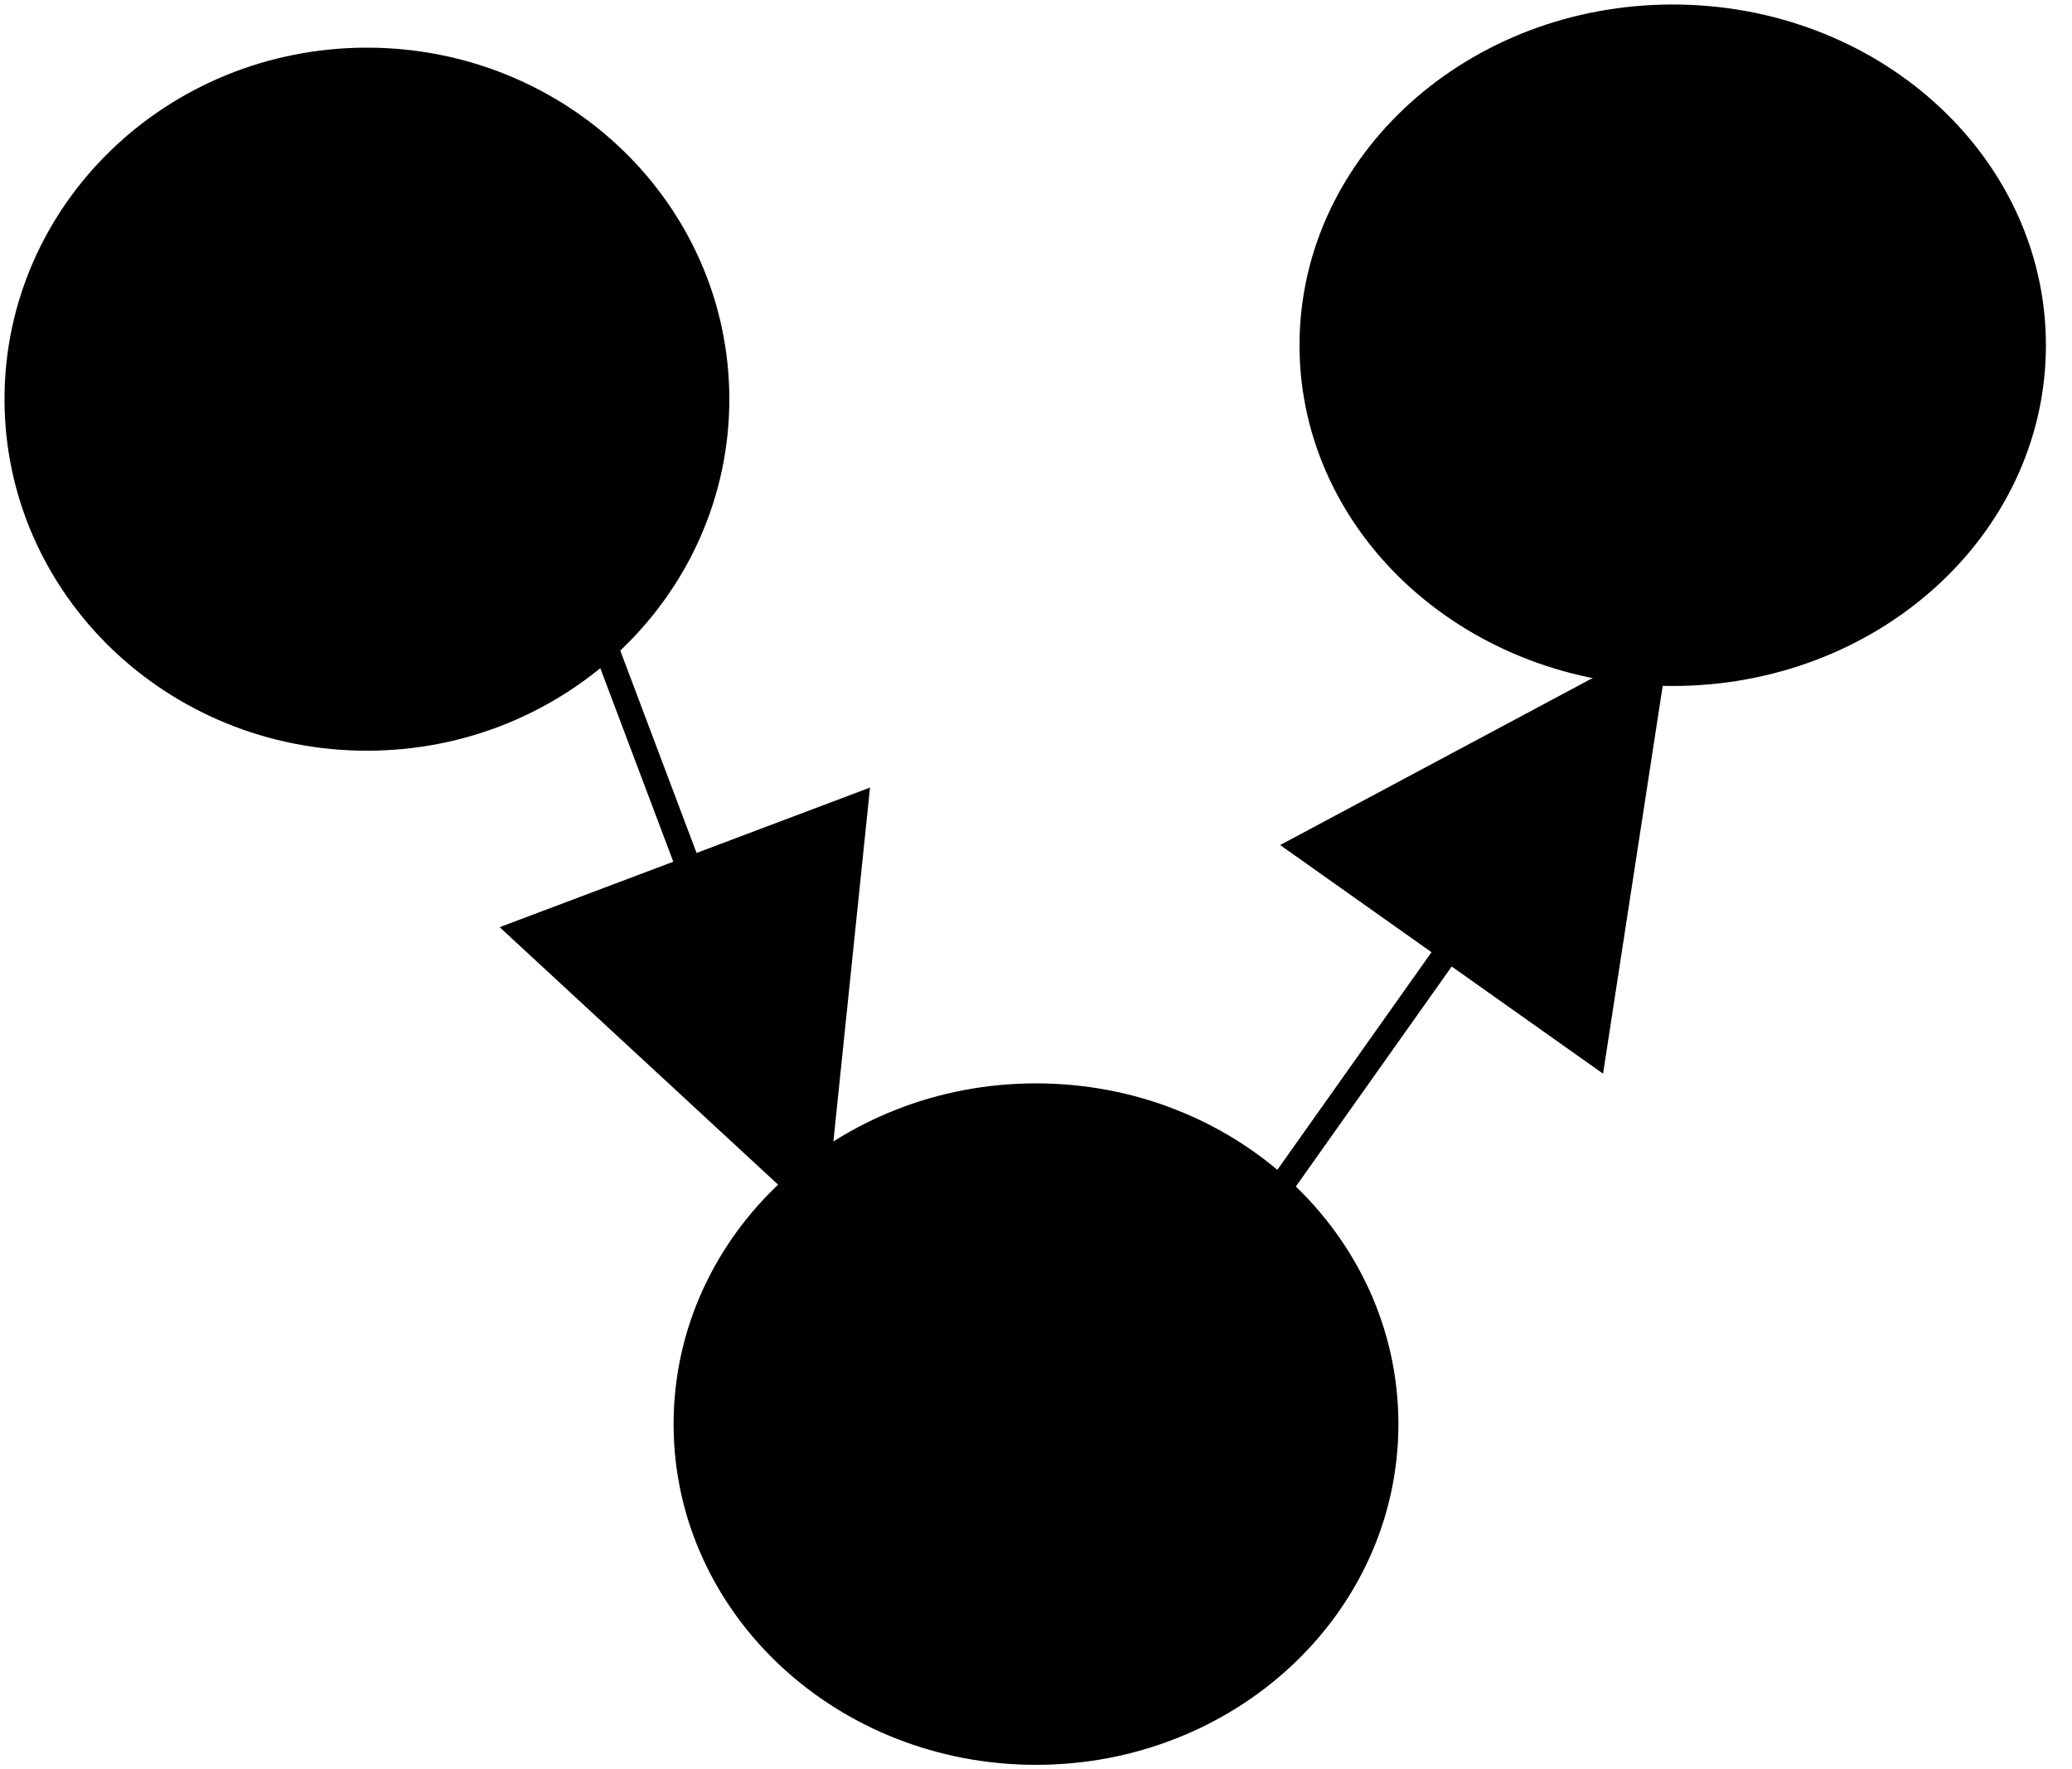 <svg width="96" height="82" xmlns="http://www.w3.org/2000/svg" xmlns:xlink="http://www.w3.org/1999/xlink" overflow="hidden"><defs><clipPath id="clip0"><rect x="1285" y="969" width="96" height="82"/></clipPath></defs><g clip-path="url(#clip0)" transform="translate(-1285 -969)"><path d="M1287.5 987.5C1287.5 979.768 1293.99 973.5 1302 973.5 1310.01 973.5 1316.5 979.768 1316.5 987.5 1316.5 995.232 1310.01 1001.5 1302 1001.5 1293.99 1001.5 1287.5 995.232 1287.5 987.5Z" stroke="#000000" stroke-width="4.583" stroke-miterlimit="8" fill-rule="evenodd"/><path d="M1313.04 997.298 1318.89 1012.82 1317.81 1013.22 1311.96 997.702ZM1325.31 1005.5 1323.2 1025.89 1308.15 1011.97Z"/><path d="M1318.5 1035C1318.5 1027.54 1324.99 1021.5 1333 1021.5 1341.01 1021.5 1347.5 1027.54 1347.5 1035 1347.5 1042.46 1341.01 1048.5 1333 1048.5 1324.99 1048.5 1318.5 1042.46 1318.5 1035Z" stroke="#000000" stroke-width="4.583" stroke-miterlimit="8" fill-rule="evenodd"/><path d="M1347.5 985C1347.5 977.544 1354.22 971.5 1362.5 971.5 1370.78 971.5 1377.5 977.544 1377.5 985 1377.5 992.456 1370.78 998.5 1362.5 998.5 1354.22 998.5 1347.5 992.456 1347.5 985Z" stroke="#000000" stroke-width="4.583" stroke-miterlimit="8" fill-rule="evenodd"/><path d="M0.468-0.331 11.409 15.118 10.474 15.78-0.468 0.331ZM15.773 6.411 18.888 26.67 0.812 17.007Z" transform="matrix(1 0 0 -1 1343.5 1025.17)"/></g></svg>